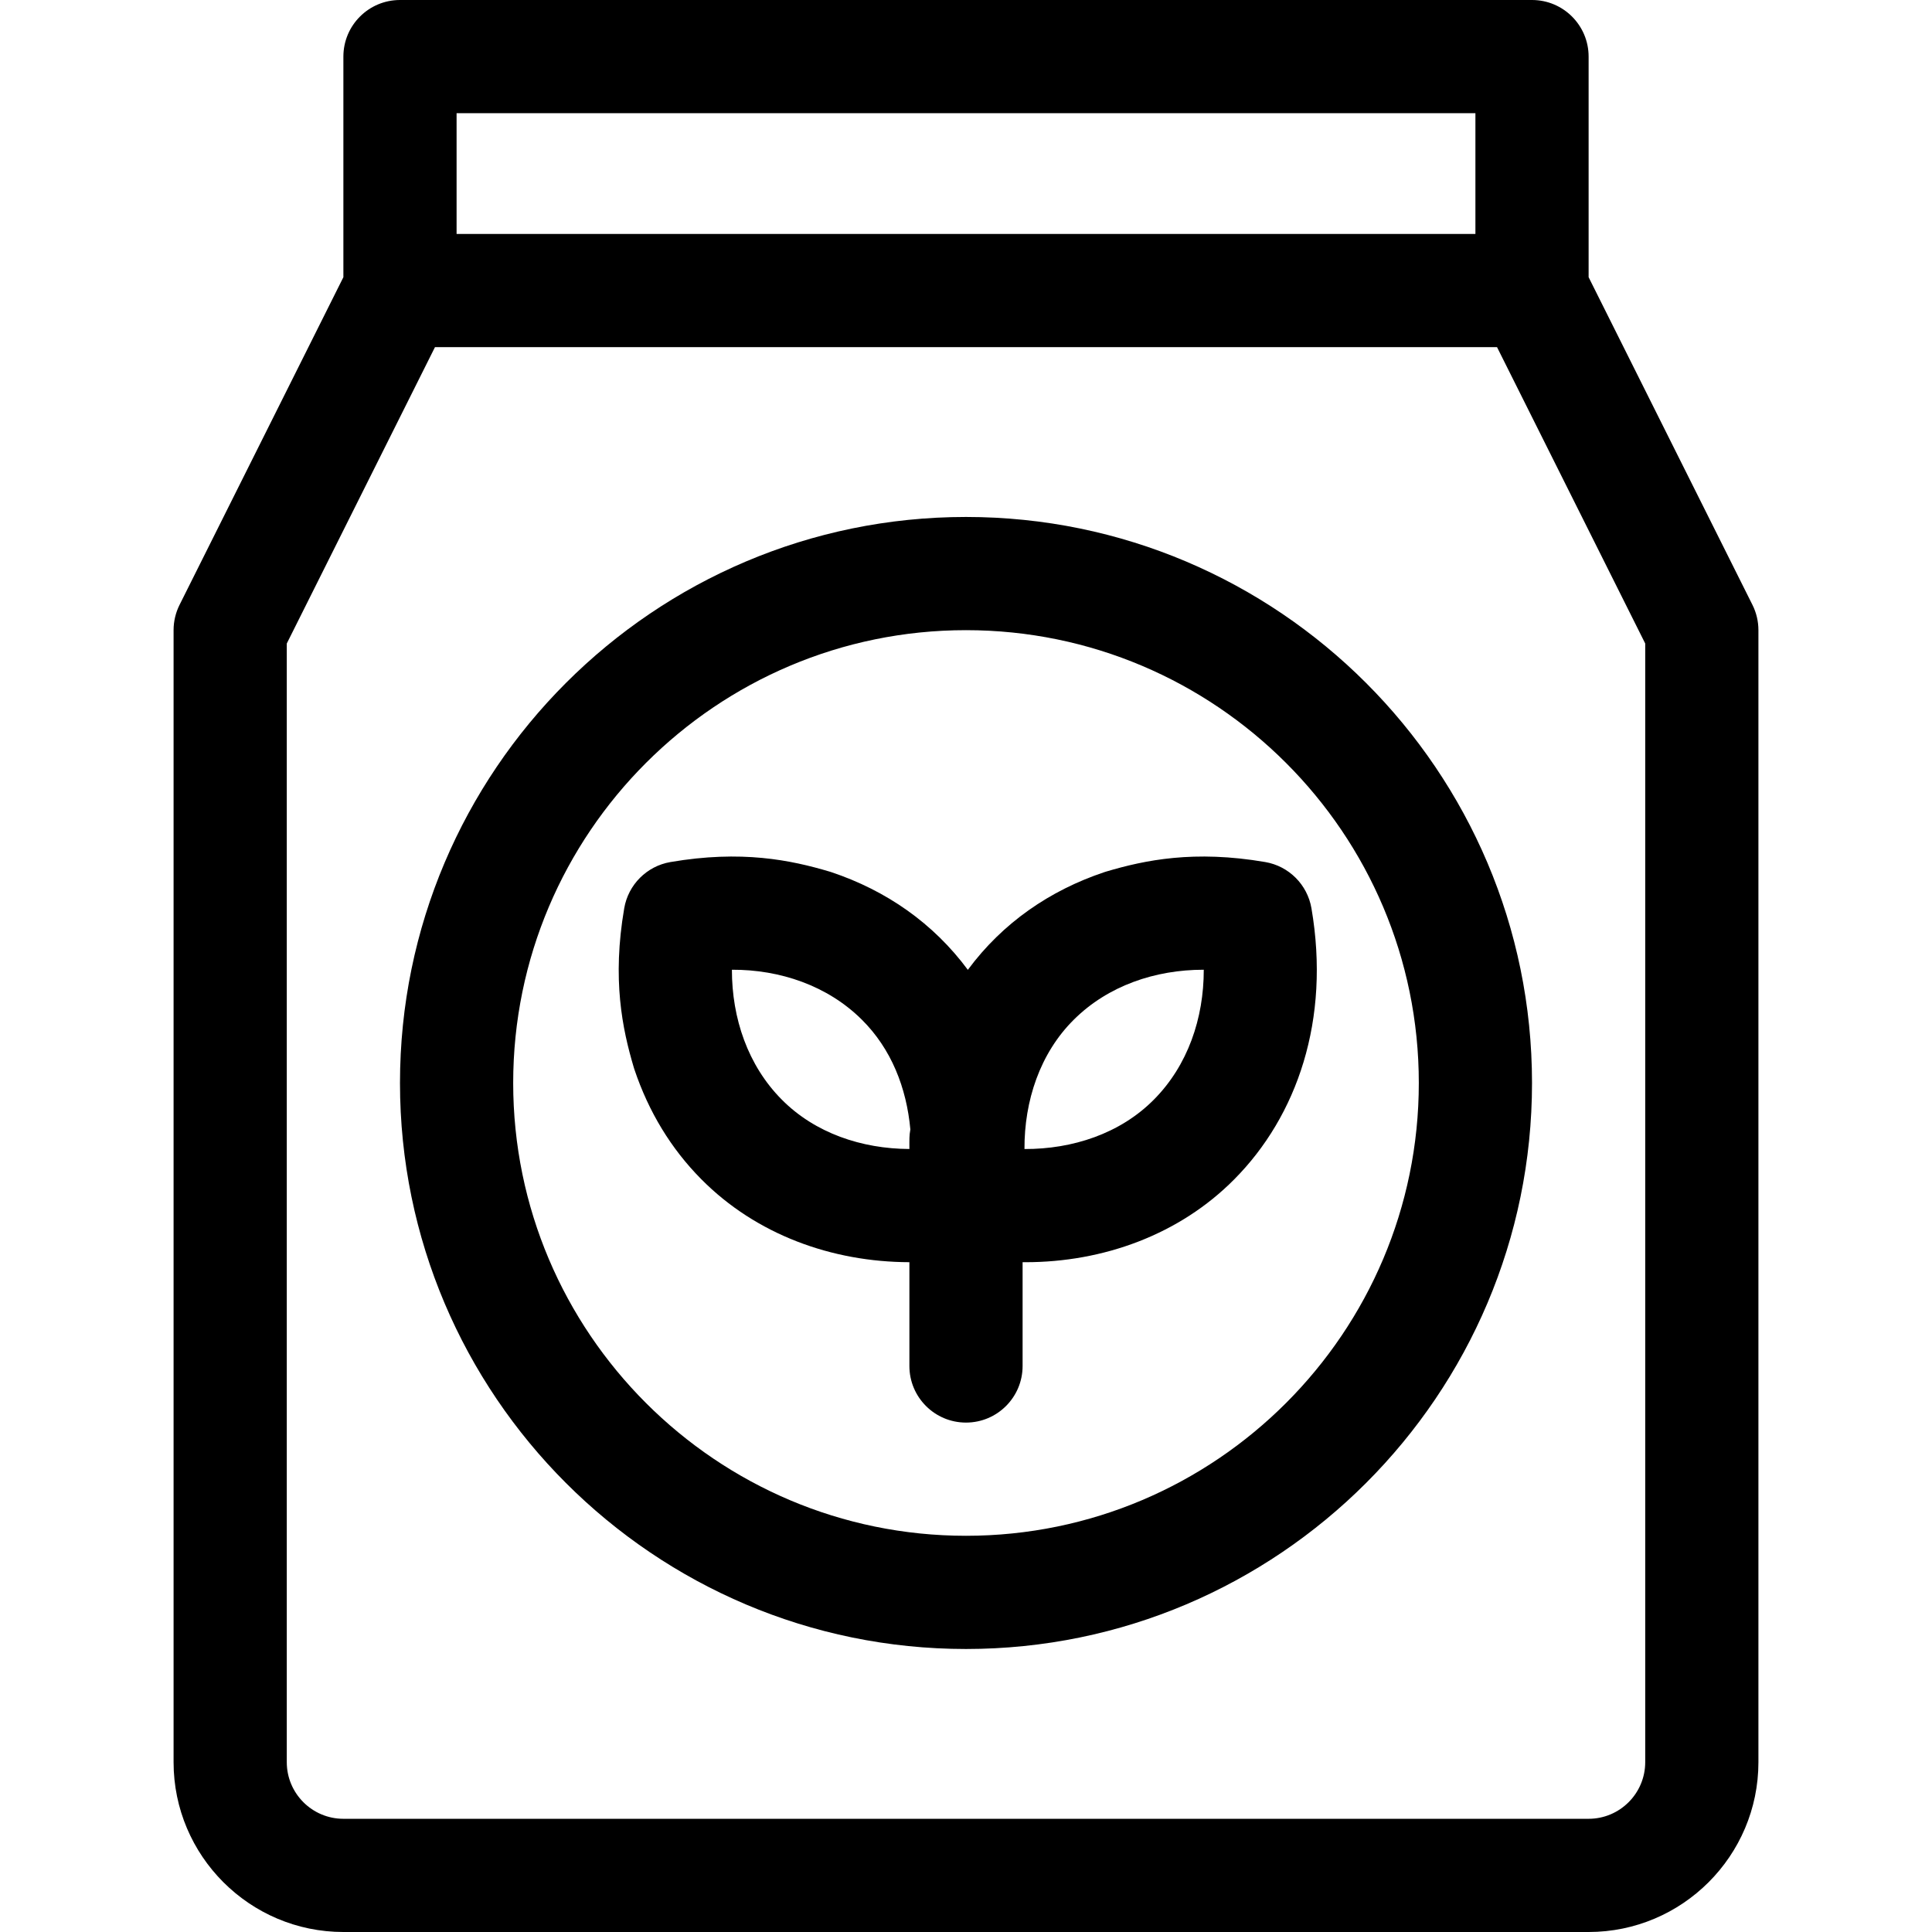 <?xml version="1.0" encoding="iso-8859-1"?>
<!-- Generator: Adobe Illustrator 19.0.0, SVG Export Plug-In . SVG Version: 6.00 Build 0)  -->
<svg version="1.1" id="Capa_1" xmlns="http://www.w3.org/2000/svg" xmlns:xlink="http://www.w3.org/1999/xlink" x="0px" y="0px"
	 viewBox="0 0 512 512" style="enable-background:new 0 0 512 512;" xml:space="preserve">
<g>
	<g>
		<path d="M464.417,160.292L421,73.459V15c0-8.284-6.716-15-15-15H106c-8.284,0-15,6.716-15,15v58.459l-43.417,86.833
			C46.542,162.375,46,164.671,46,167v300c0,24.813,20.187,45,45,45h330c24.813,0,45-20.187,45-45V167
			C466,164.671,465.458,162.375,464.417,160.292z M121,30h270v32H121V30z M436,467c0,8.271-6.729,15-15,15H91
			c-8.271,0-15-6.729-15-15V170.541L115.271,92H396.73L436,170.541V467z"/>
	</g>
</g>
<g>
	<g>
		<path d="M256,137c-82.71,0-150,67.29-150,150s67.29,150,150,150s150-67.29,150-150S338.71,137,256,137z M256,407
			c-66.168,0-120-53.832-120-120s53.832-120,120-120s120,53.832,120,120S322.168,407,256,407z"/>
	</g>
</g>
<g>
	<g>
		<path d="M347.548,240.699c-1.075-6.266-5.983-11.174-12.249-12.249c-18.818-3.226-31.884-0.529-42.184,2.535
			c-0.164,0.049-0.328,0.101-0.49,0.155c-14.373,4.818-26.883,13.377-36.138,25.876c-9.174-12.392-21.64-21.015-36.139-25.876
			c-0.163-0.054-0.326-0.106-0.49-0.155c-10.298-3.064-23.363-5.761-42.185-2.534c-6.266,1.074-11.174,5.983-12.249,12.249
			c-3.227,18.815-0.53,31.883,2.534,42.184c0.049,0.165,0.101,0.329,0.155,0.492c3.782,11.278,9.75,21.079,17.724,29.115
			c14.551,14.708,34.642,21.95,55.162,22.002V362c0,8.284,6.716,15,15,15s15-6.716,15-15v-27.51
			c0.252,0.002,0.509,0.008,0.759,0.008c20.514,0,40.746-7.216,55.361-21.991C343.705,295.791,352.628,270.319,347.548,240.699z
			 M240.999,304.496c-12.596-0.051-25.007-4.181-33.85-13.119c-8.952-9.022-13.198-21.516-13.186-34.387
			c12.757-0.052,25.344,4.214,34.403,13.203c7.835,7.75,11.884,18.102,12.886,29.124
			C240.943,301.022,240.999,301.837,240.999,304.496z M305.808,291.393c-8.958,9.056-21.625,13.16-34.312,13.111
			c-0.061-12.689,4.063-25.362,13.126-34.327c9.029-8.957,21.505-13.187,34.331-13.187c0.02,0,0.038,0,0.057,0
			C319.023,269.874,314.775,282.356,305.808,291.393z"/>
	</g>
</g>
<g>
</g>
<g>
</g>
<g>
</g>
<g>
</g>
<g>
</g>
<g>
</g>
<g>
</g>
<g>
</g>
<g>
</g>
<g>
</g>
<g>
</g>
<g>
</g>
<g>
</g>
<g>
</g>
<g>
</g>
</svg>

